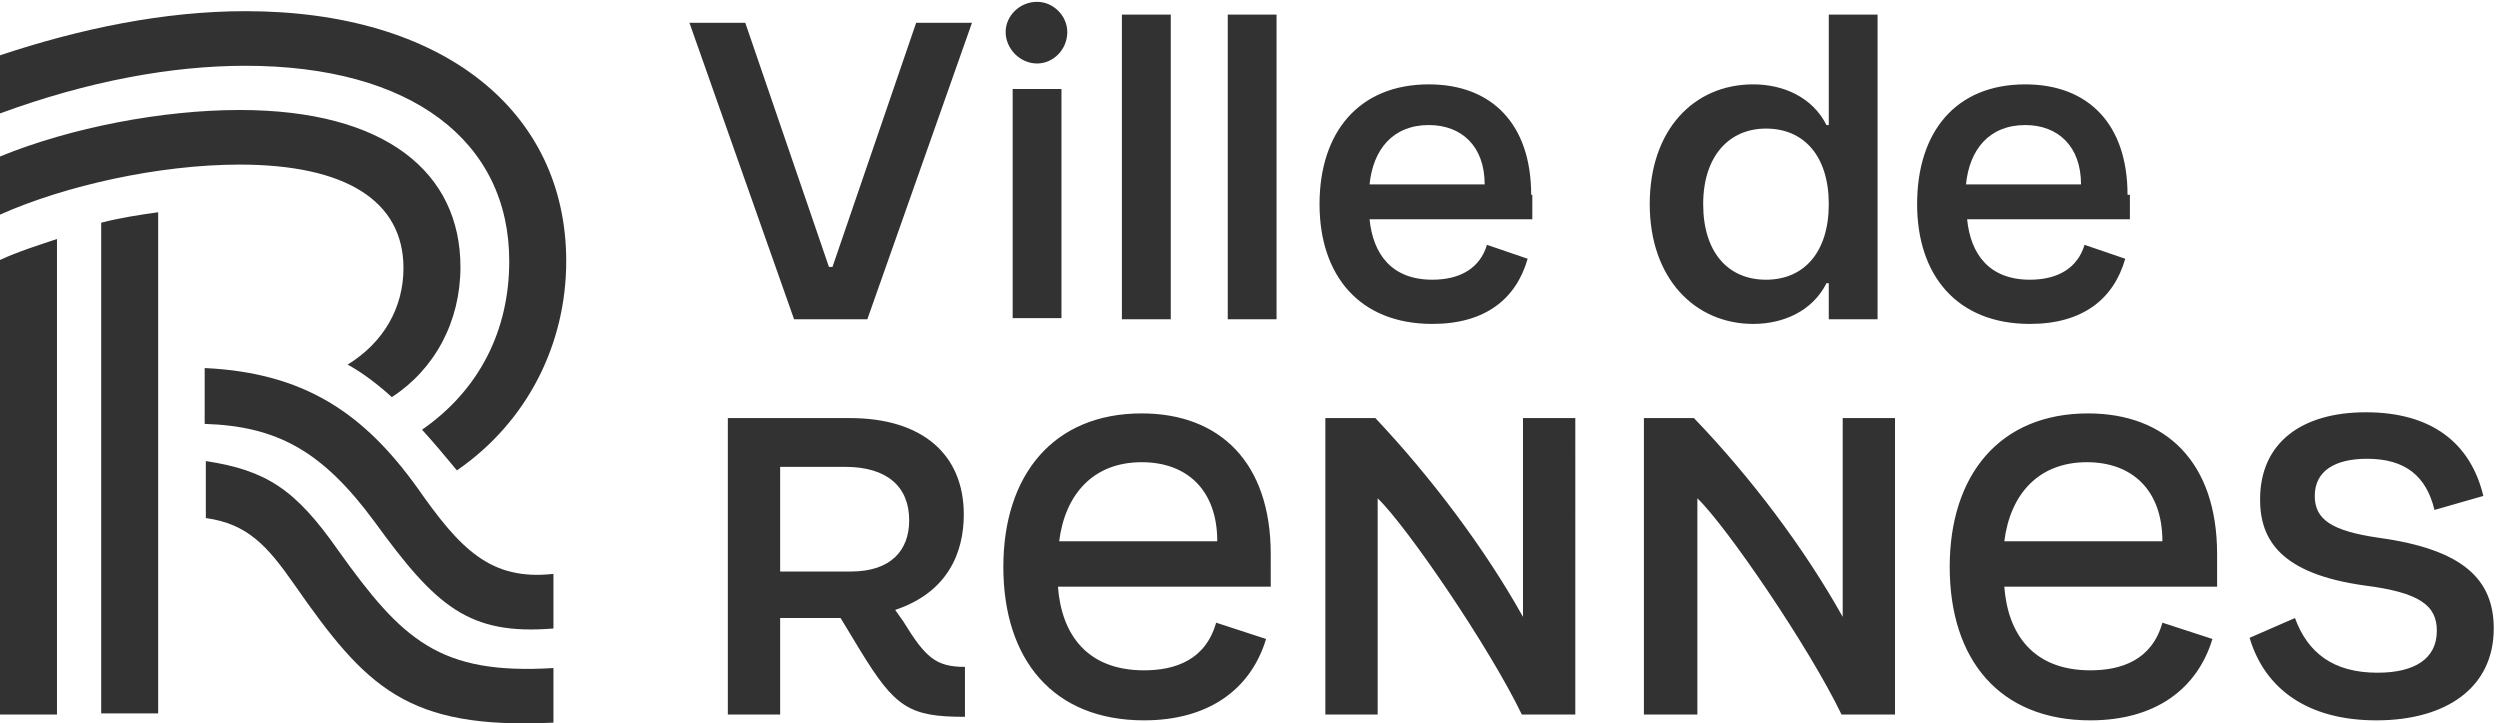 <?xml version="1.0" encoding="UTF-8" standalone="no"?>
<!-- Created with Inkscape (http://www.inkscape.org/) -->

<svg
   version="1.1"
   id="svg1"
   width="214.5"
   height="62.064"
   viewBox="0 0 214.5 62.064"
   xmlns="http://www.w3.org/2000/svg"
   xmlns:svg="http://www.w3.org/2000/svg">
  <defs
     id="defs1" />
  <g
     id="g1"
     transform="translate(-0.197,-0.932)">
    <path
       id="path1"
       d="m 1308.01,393.52 c 20.97,0 35.97,-13.52 35.97,-38.29 h -74.21 c 2.22,22.5 15,38.29 38.24,38.29 m 65.97,-45 c 0,45.742 -25.46,71.25 -65.97,71.25 -45,0 -69.77,-30.79 -69.77,-77.27 0,-45.738 25.51,-77.27 72.78,-77.27 33.75,0 53.98,15.79 61.48,42.04 l -26.25,8.98 c -4.49,-15 -17.27,-22.5 -35.23,-22.5 -26.25,0 -38.29,16.48 -40.51,38.98 h 105 v 15.79 z m -233.24,-54.77 c -24.72,0 -40.51,18.012 -40.51,48.75 0,30.738 16.53,48.75 40.51,48.75 24.77,0 40.51,-18.012 40.51,-48.75 0,-30.738 -15.74,-48.75 -40.51,-48.75 m -8.24,-28.52 c 19.49,0 38.24,8.29 47.27,26.25 h 1.48 v -23.242 h 31.48 V 464.77 h -31.48 v -71.25 h -1.48 c -9.03,17.96 -27.78,26.25 -47.27,26.25 -38.24,0 -66.76,-29.258 -66.76,-77.27 0,-48.012 29.26,-77.27 66.76,-77.27 M 923.238,393.52 c 21.024,0 36.024,-13.52 36.024,-38.29 H 885 c 2.27,22.5 15,38.29 38.238,38.29 m 66.024,-45 c 0,45.742 -25.512,71.25 -66.024,71.25 -45,0 -70.508,-30.79 -70.508,-77.27 0,-45.738 25.508,-77.27 72.782,-77.27 33.75,0 53.976,15.79 61.476,42.04 l -26.25,8.98 c -4.488,-15 -17.218,-22.5 -35.226,-22.5 -26.25,0 -38.242,16.48 -40.512,38.98 h 105 v 15.79 z M 825,464.77 H 793.519 V 268.239 H 825 Z m -68.238,0 H 725.231 V 268.239 H 756.762 Z M 686.25,416.762 H 654.769 V 268.981 H 686.25 Z m -15.738,16.476 c 10.508,0 19.488,9.032 19.488,20.282 0,10.46 -8.98,19.492 -19.488,19.492 -11.25,0 -20.282,-9.032 -20.282,-19.492 0,-10.508 9.032,-20.282 20.282,-20.282 m -109.492,-165 67.5,191.25 H 592.5 l -53.98,-157.5 h -2.27 l -53.98,157.5 h -36.02 l 67.5,-191.25 z"
       style="fill:#323232;fill-opacity:1;fill-rule:nonzero;stroke:none"
       transform="matrix(0.133,0,0,-0.133,0,64)" />
    <path
       id="path2"
       d="m 1452.73,62.73 c 9.77,-32.961 37.5,-53.242 81.76,-53.242 45,0 75.74,21.023 75.74,59.262 0,31.48 -19.49,51.02 -74.21,58.52 -30.79,4.492 -41.25,11.992 -41.25,26.992 0,16.476 13.47,23.976 33.75,23.976 24.72,0 38.24,-11.25 43.47,-33.008 l 31.53,9.032 c -8.29,34.488 -33.75,53.976 -75.79,53.976 -41.25,0 -68.24,-19.488 -68.24,-56.25 0,-26.25 13.52,-48.008 67.5,-55.508 35.28,-4.492 46.53,-12.73 46.53,-29.211 0,-18.008 -14.26,-27.039 -38.29,-27.039 -28.47,0 -45,12.781 -53.24,35.281 z M 1294.49,125 c 3.75,30 21.76,51.02 53.24,51.02 29.26,0 48.75,-18.008 48.75,-51.02 z m 137.27,-8.238 c 0,59.258 -33.01,90.738 -83.24,90.738 -57.04,0 -89.26,-39.77 -89.26,-98.98 0,-60.001 32.22,-99.032 90.74,-99.032 41.99,0 68.98,20.281 78.75,52.5 L 1396.48,72.5 c -6.71,-23.98 -26.25,-30.738 -46.48,-30.738 -36.76,0 -53.24,23.238 -55.51,53.977 h 137.27 z M 1096.48,13.238 V 152.73 c 18.75,-17.96 72.04,-95.968 93.01,-139.492 h 34.49 V 204.488 h -33.75 V 76.25 c -24.72,44.262 -59.21,90 -95.97,128.238 h -32.27 V 13.238 Z m -206.25,0 V 152.73 c 18.75,-17.96 72.04,-95.968 93.008,-139.492 h 34.492 V 204.488 H 983.98 V 76.25 c -24.718,44.262 -59.21,90 -95.23,128.238 H 856.48 V 13.238 Z M 684.77,125 c 3.75,30 21.71,51.02 53.242,51.02 29.258,0 48.75,-18.008 48.75,-51.02 z m 136.48,-8.238 c 0,59.258 -33.012,90.738 -83.238,90.738 -56.992,0 -89.262,-39.77 -89.262,-98.98 0,-60.001 32.27,-99.032 90.738,-99.032 41.992,0 69.032,20.281 78.75,52.5 L 786.02,72.5 C 779.262,48.52 759.77,41.762 739.488,41.762 702.73,41.762 686.25,65 683.98,95.738 h 137.27 z m -274.488,56.25 c 26.988,0 41.25,-12.782 41.25,-34.492 0,-19.54 -11.992,-33.008 -37.5,-33.008 H 504.77 v 67.5 z M 578.98,80.738 c 33.75,11.25 44.258,36.762 44.258,61.532 0,38.98 -26.988,62.218 -73.468,62.218 H 471.02 V 13.238 h 33.75 v 62.273 h 38.98 l 12.73,-21.023 c 22.5,-36.758 31.532,-42.727 67.5,-42.727 v 32.219 c -18.75,0 -25.46,6.019 -39.718,29.258 z"
       style="fill:#323232;fill-opacity:1;fill-rule:nonzero;stroke:none"
       transform="matrix(0.133,0,0,-0.133,0,64)" />
    <path
       id="path3"
       d="m 219.77,118.98 c -27.782,39.77 -46.532,51.758 -85.508,57.782 V 140 C 161.25,136.25 173.98,121.988 191.25,97.269 237.73,30.512 263.98,3.52 358.52,8.012 V 43.238 C 285,38.75 261.02,61.25 219.77,118.98 m 23.242,18.75 C 282.73,83.012 303.75,64.262 358.52,68.75 v 35.23 c -40.508,-4.492 -60,15.79 -87.782,55.508 C 236.25,207.5 198.012,233.75 133.52,236.762 V 200.738 C 180,199.262 209.262,183.52 243.012,137.73 M 1.48,13.238 H 38.238 V 320 C 26.988,316.25 12.73,311.762 1.48,306.48 Z M 103.52,337.27 C 92.269,335.738 78.012,333.52 66.762,330.512 V 13.98 H 103.52 Z m 195,-35.282 c 0,60.742 -48.008,101.25 -142.5,101.25 -49.54,0 -108.751,-11.25 -154.54,-30 v -37.5 c 42.039,18.75 102.782,32.274 154.54,32.274 68.242,0 105.742,-23.242 105.742,-66.762 0,-25.512 -12.782,-48.012 -36.024,-62.27 9.774,-5.23 20.282,-13.468 28.524,-20.968 27.726,18.008 44.258,48.75 44.258,83.976 m -138.75,165 c -52.5,0 -106.532,-11.25 -158.29,-28.468 v -37.5 C 58.52,421.988 112.5,431.762 159.77,431.762 c 107.218,0 170.23,-48.75 170.23,-126.024 0,-45 -19.488,-83.238 -56.25,-108.75 7.5,-8.238 15.738,-18.008 22.5,-26.25 45.738,31.532 70.512,81.762 70.512,135 0,96.762 -79.492,161.25 -206.992,161.25"
       style="fill:#323232;fill-opacity:1;fill-rule:nonzero;stroke:none"
       transform="matrix(0.133,0,0,-0.133,0,64)" />
  </g>
</svg>
